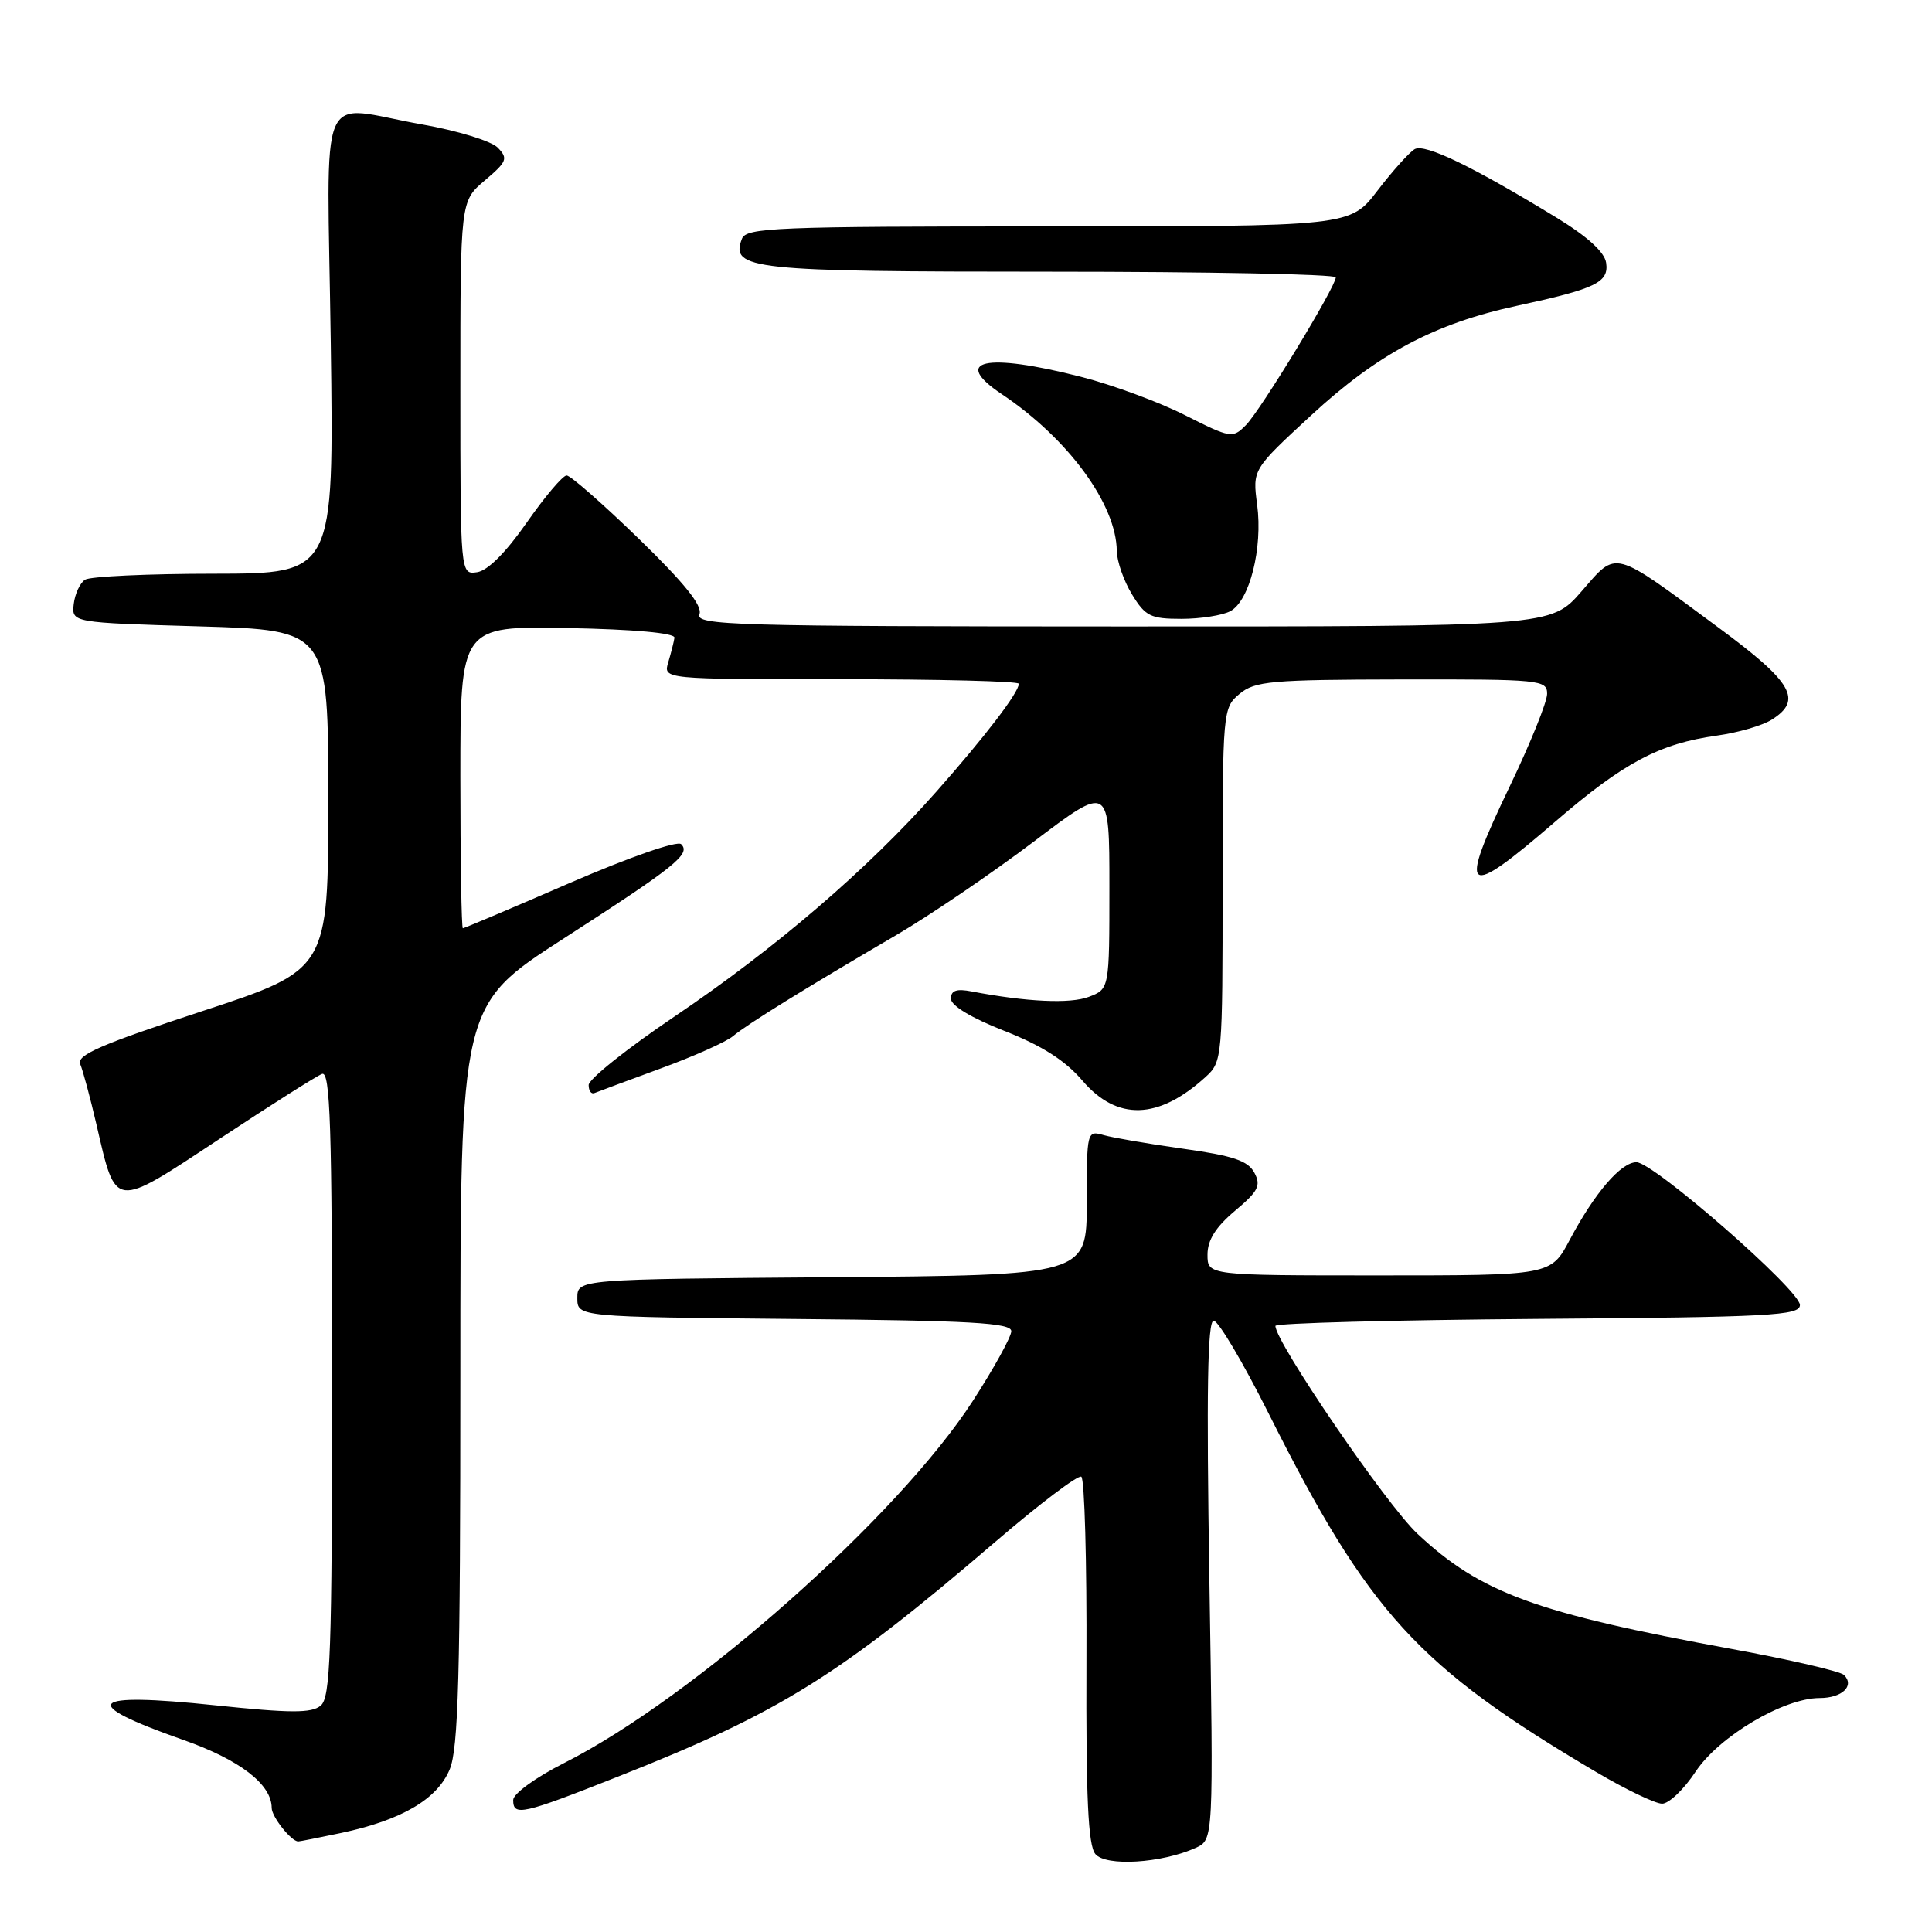 <?xml version="1.0" encoding="UTF-8" standalone="no"?>
<!DOCTYPE svg PUBLIC "-//W3C//DTD SVG 1.1//EN" "http://www.w3.org/Graphics/SVG/1.1/DTD/svg11.dtd" >
<svg xmlns="http://www.w3.org/2000/svg" xmlns:xlink="http://www.w3.org/1999/xlink" version="1.1" viewBox="0 0 256 256">
 <g >
 <path fill="currentColor"
d=" M 158.44 244.85 C 160.80 243.77 160.80 243.77 160.25 209.39 C 159.85 184.32 160.00 175.00 160.82 175.00 C 161.43 175.00 164.70 180.51 168.08 187.25 C 181.40 213.79 187.84 220.84 211.56 234.84 C 215.44 237.13 219.35 239.00 220.24 239.00 C 221.14 239.00 223.14 237.09 224.68 234.75 C 227.78 230.08 236.34 225.00 241.12 225.00 C 244.08 225.00 245.79 223.39 244.34 221.94 C 243.86 221.46 237.17 219.91 229.48 218.50 C 203.46 213.73 196.20 211.07 187.82 203.23 C 183.72 199.40 169.00 177.85 169.00 175.69 C 169.00 175.32 184.64 174.91 203.75 174.76 C 234.62 174.53 238.50 174.32 238.50 172.92 C 238.50 170.95 219.10 154.00 216.84 154.00 C 214.79 154.00 211.30 158.06 208.00 164.28 C 205.50 169.00 205.50 169.00 182.75 169.00 C 160.00 169.00 160.00 169.00 160.00 166.25 C 160.00 164.31 161.08 162.60 163.64 160.44 C 166.74 157.84 167.12 157.09 166.21 155.39 C 165.36 153.80 163.39 153.14 156.82 152.22 C 152.24 151.58 147.49 150.76 146.25 150.41 C 144.03 149.77 144.00 149.89 144.00 159.37 C 144.00 168.97 144.00 168.97 110.25 169.24 C 76.50 169.50 76.50 169.50 76.50 172.00 C 76.50 174.50 76.50 174.50 105.25 174.77 C 128.66 174.98 134.00 175.28 134.00 176.39 C 134.00 177.13 131.71 181.29 128.91 185.62 C 119.01 200.95 91.97 224.91 74.75 233.61 C 70.97 235.52 68.00 237.68 68.00 238.51 C 68.00 240.70 69.16 240.45 81.89 235.41 C 103.36 226.93 111.14 222.09 132.00 204.20 C 137.78 199.24 142.85 195.41 143.28 195.67 C 143.71 195.94 144.02 206.95 143.96 220.15 C 143.89 238.22 144.18 244.51 145.14 245.67 C 146.54 247.35 153.94 246.89 158.44 244.85 Z  M 45.20 242.88 C 53.20 241.18 57.93 238.42 59.58 234.47 C 60.74 231.68 61.00 222.21 61.00 182.13 C 61.00 133.19 61.00 133.19 74.61 124.41 C 89.55 114.78 91.56 113.16 90.26 111.86 C 89.76 111.36 83.42 113.57 75.52 116.99 C 67.90 120.30 61.51 123.00 61.33 123.00 C 61.15 123.00 61.00 113.99 61.00 102.97 C 61.00 82.95 61.00 82.95 75.25 83.22 C 84.02 83.39 89.45 83.88 89.37 84.50 C 89.29 85.05 88.92 86.51 88.55 87.75 C 87.87 90.00 87.87 90.00 111.43 90.00 C 124.39 90.00 135.00 90.27 135.00 90.60 C 135.00 91.75 130.55 97.57 124.06 104.91 C 115.00 115.16 102.77 125.66 89.35 134.71 C 83.11 138.92 78.00 142.99 78.00 143.77 C 78.00 144.54 78.35 145.02 78.78 144.83 C 79.21 144.65 83.15 143.19 87.53 141.58 C 91.91 139.98 96.23 138.05 97.12 137.30 C 98.95 135.75 106.67 130.97 118.70 123.94 C 123.21 121.30 131.42 115.72 136.95 111.54 C 147.00 103.93 147.00 103.93 147.00 117.49 C 147.00 131.05 147.00 131.05 144.27 132.09 C 141.79 133.03 136.04 132.76 128.75 131.37 C 126.74 130.98 126.00 131.24 126.00 132.33 C 126.00 133.25 128.72 134.89 133.09 136.60 C 138.07 138.56 141.14 140.51 143.43 143.19 C 148.02 148.56 153.50 148.39 159.75 142.70 C 161.96 140.69 162.00 140.24 162.00 117.24 C 162.00 94.18 162.03 93.79 164.25 91.94 C 166.28 90.25 168.42 90.06 185.75 90.03 C 204.15 90.00 205.00 90.09 205.00 91.94 C 205.00 93.01 202.78 98.50 200.07 104.15 C 193.12 118.64 193.97 119.32 206.09 108.86 C 215.14 101.05 219.89 98.53 227.50 97.47 C 230.25 97.09 233.51 96.15 234.75 95.37 C 238.90 92.76 237.56 90.43 227.71 83.16 C 213.48 72.65 214.34 72.87 209.55 78.37 C 205.50 83.02 205.50 83.02 148.78 83.01 C 97.12 83.00 92.12 82.86 92.68 81.39 C 93.11 80.27 90.72 77.29 84.65 71.39 C 79.90 66.78 75.59 63.00 75.08 63.00 C 74.57 63.00 72.19 65.81 69.79 69.25 C 67.04 73.20 64.62 75.62 63.22 75.82 C 61.00 76.14 61.00 76.14 61.00 51.39 C 61.00 26.65 61.00 26.65 64.25 23.90 C 67.19 21.41 67.35 21.00 65.95 19.56 C 65.10 18.69 60.60 17.31 55.95 16.49 C 41.79 14.00 43.35 10.27 43.83 45.50 C 44.25 76.00 44.25 76.00 28.37 76.02 C 19.64 76.02 11.95 76.38 11.27 76.81 C 10.60 77.24 9.93 78.69 9.77 80.04 C 9.50 82.50 9.50 82.50 26.50 83.00 C 43.50 83.50 43.50 83.50 43.50 106.00 C 43.50 128.50 43.50 128.50 26.74 134.00 C 13.39 138.38 10.11 139.81 10.63 141.00 C 10.98 141.82 11.95 145.43 12.78 149.00 C 15.40 160.31 14.93 160.26 29.04 150.94 C 35.80 146.47 41.94 142.58 42.67 142.30 C 43.76 141.88 44.00 149.14 44.00 183.27 C 44.00 219.10 43.79 224.93 42.49 226.01 C 41.27 227.02 38.52 227.01 28.49 225.96 C 11.57 224.19 10.27 225.62 24.29 230.55 C 31.77 233.18 36.00 236.43 36.00 239.56 C 36.00 240.73 38.59 244.00 39.52 244.00 C 39.73 244.00 42.29 243.49 45.20 242.88 Z  M 163.03 80.98 C 165.58 79.62 167.34 72.62 166.58 66.88 C 165.96 62.21 165.96 62.21 173.73 55.04 C 182.58 46.87 190.10 42.87 201.00 40.52 C 211.47 38.26 213.20 37.42 212.82 34.82 C 212.61 33.40 210.33 31.33 206.23 28.83 C 195.13 22.05 188.82 19.00 187.46 19.76 C 186.75 20.17 184.53 22.64 182.53 25.25 C 178.91 30.00 178.91 30.00 138.92 30.00 C 102.74 30.00 98.88 30.16 98.31 31.64 C 96.75 35.71 99.49 36.00 139.19 36.00 C 159.99 36.00 177.00 36.34 177.00 36.75 C 177.00 37.99 167.05 54.36 165.09 56.33 C 163.33 58.11 163.08 58.07 157.03 55.02 C 153.60 53.28 147.39 50.99 143.23 49.93 C 130.57 46.69 125.97 47.71 132.77 52.25 C 141.53 58.11 147.92 66.82 147.98 73.00 C 148.00 74.38 148.90 76.96 149.99 78.75 C 151.76 81.66 152.46 82.00 156.55 82.00 C 159.07 82.00 161.99 81.54 163.03 80.98 Z "/>
</g>
</svg>
